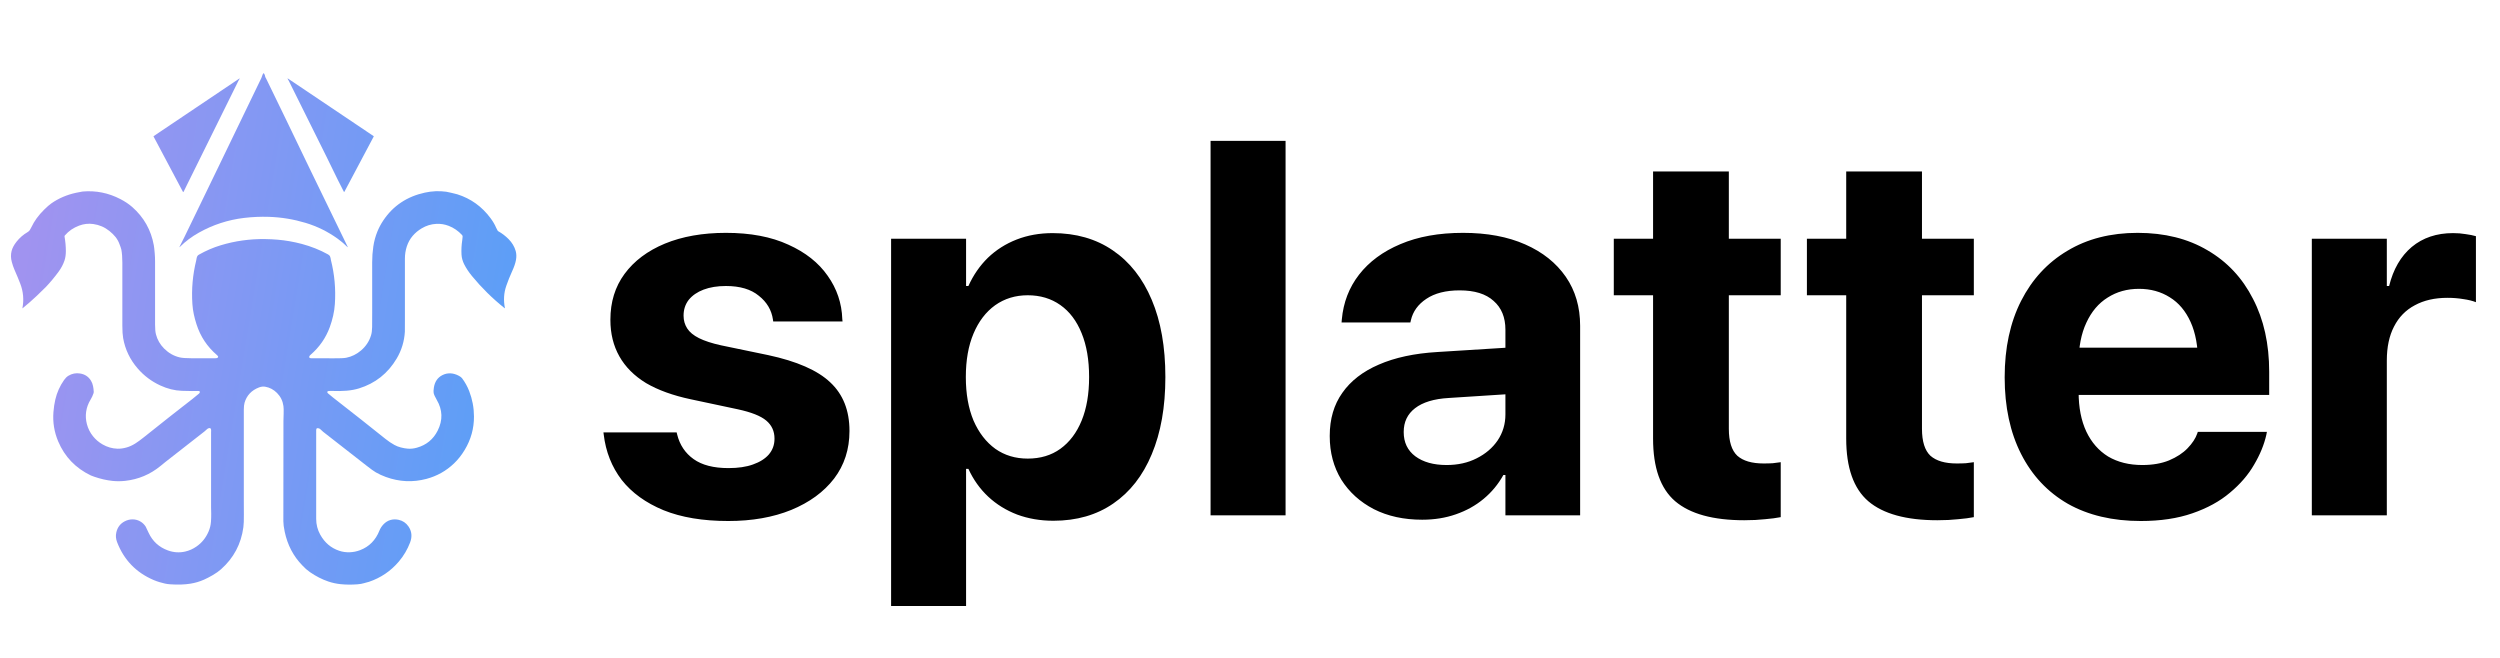 <svg width="114" height="30" viewBox="0 0 114 30" fill="none" xmlns="http://www.w3.org/2000/svg">
<path d="M12.264 9.888C11.885 9.876 11.507 9.892 11.131 9.937C10.397 10.025 9.708 10.25 9.065 10.611C8.741 10.792 8.454 11.008 8.203 11.258C8.175 11.286 8.17 11.283 8.189 11.248C8.269 11.094 8.347 10.939 8.422 10.783C8.87 9.852 9.32 8.922 9.774 7.993C9.859 7.818 9.943 7.646 10.024 7.477C10.652 6.169 11.283 4.863 11.918 3.558C11.928 3.538 11.941 3.504 11.956 3.454C11.967 3.418 11.982 3.384 12.002 3.352C12.004 3.349 12.007 3.346 12.01 3.344C12.013 3.342 12.017 3.341 12.02 3.341C12.024 3.341 12.028 3.342 12.031 3.344C12.034 3.345 12.037 3.348 12.039 3.351C12.069 3.395 12.088 3.445 12.094 3.499C12.095 3.508 12.098 3.517 12.104 3.526C12.116 3.545 12.133 3.578 12.156 3.625C12.755 4.854 13.351 6.084 13.942 7.317C14.026 7.493 14.11 7.665 14.192 7.834C14.746 8.969 15.299 10.108 15.852 11.25C15.867 11.281 15.862 11.284 15.838 11.26C15.699 11.121 15.551 10.995 15.395 10.883C14.949 10.562 14.463 10.322 13.936 10.163C13.391 9.999 12.834 9.907 12.264 9.888Z" fill="url(#paint0_linear_1165_467)"/>
<path d="M8.536 8.41C8.48 8.524 8.426 8.635 8.372 8.744C8.361 8.764 8.351 8.765 8.34 8.744L7.003 6.226C7.001 6.223 7 6.219 7.001 6.215C7.002 6.211 7.004 6.208 7.008 6.206L10.901 3.59C10.941 3.563 10.947 3.569 10.918 3.608C10.904 3.626 10.887 3.656 10.866 3.697C10.086 5.266 9.309 6.837 8.536 8.41Z" fill="url(#paint1_linear_1165_467)"/>
<path d="M15.679 8.742C15.496 8.388 15.316 8.029 15.142 7.665C15.042 7.457 14.958 7.285 14.89 7.149C14.313 5.997 13.74 4.843 13.17 3.688C13.152 3.65 13.136 3.623 13.125 3.608C13.097 3.569 13.103 3.564 13.143 3.59L17.037 6.207C17.04 6.209 17.042 6.212 17.043 6.215C17.044 6.219 17.043 6.223 17.041 6.226L15.706 8.742C15.697 8.759 15.688 8.759 15.679 8.742Z" fill="url(#paint2_linear_1165_467)"/>
<path d="M2.012 9.562C2.144 9.431 2.254 9.335 2.342 9.274C2.676 9.041 3.053 8.88 3.472 8.79C3.635 8.755 3.733 8.737 3.764 8.734C4.37 8.68 4.947 8.796 5.495 9.081C5.701 9.188 5.879 9.308 6.031 9.441C6.56 9.907 6.888 10.488 7.014 11.185C7.027 11.255 7.041 11.379 7.056 11.557C7.066 11.674 7.071 11.799 7.071 11.932C7.071 12.887 7.071 13.843 7.071 14.798C7.071 14.993 7.084 15.142 7.111 15.244C7.174 15.491 7.298 15.707 7.484 15.894C7.685 16.096 7.917 16.229 8.182 16.294C8.295 16.322 8.474 16.336 8.719 16.336C9.084 16.336 9.449 16.336 9.814 16.336C9.855 16.336 9.886 16.331 9.908 16.321C9.967 16.294 9.963 16.251 9.896 16.194C9.449 15.812 9.136 15.341 8.958 14.779C8.91 14.63 8.87 14.48 8.837 14.327C8.806 14.181 8.784 14.027 8.773 13.864C8.728 13.194 8.786 12.531 8.947 11.877C8.947 11.874 8.953 11.843 8.964 11.783C8.97 11.748 8.981 11.715 8.997 11.683C9.012 11.655 9.036 11.632 9.07 11.613C9.391 11.431 9.722 11.288 10.063 11.185C10.72 10.986 11.395 10.892 12.086 10.902C12.286 10.905 12.477 10.914 12.659 10.93C13.02 10.96 13.384 11.024 13.751 11.12C14.182 11.234 14.584 11.394 14.956 11.6C15 11.625 15.03 11.652 15.047 11.684C15.06 11.709 15.069 11.737 15.074 11.766C15.082 11.816 15.087 11.844 15.088 11.851C15.255 12.51 15.316 13.18 15.27 13.861C15.258 14.042 15.232 14.221 15.192 14.396C15.151 14.575 15.1 14.748 15.039 14.915C14.858 15.41 14.565 15.832 14.159 16.181C14.128 16.207 14.11 16.232 14.104 16.256C14.089 16.309 14.12 16.336 14.195 16.336C14.607 16.335 14.946 16.336 15.214 16.339C15.495 16.342 15.686 16.333 15.786 16.314C16.037 16.264 16.263 16.153 16.465 15.98C16.687 15.79 16.838 15.56 16.92 15.289C16.951 15.188 16.967 15.062 16.969 14.91C16.971 14.759 16.972 14.536 16.972 14.241C16.972 13.48 16.972 12.72 16.971 11.96C16.971 11.719 16.988 11.48 17.023 11.242C17.058 11.004 17.12 10.775 17.21 10.555C17.28 10.383 17.37 10.215 17.48 10.05C17.927 9.383 18.559 8.961 19.377 8.783C19.703 8.712 20.027 8.699 20.349 8.743C20.401 8.75 20.473 8.765 20.566 8.789C20.613 8.802 20.661 8.813 20.709 8.824C20.769 8.837 20.816 8.849 20.852 8.86C21.469 9.054 21.975 9.417 22.369 9.949C22.481 10.1 22.566 10.245 22.623 10.383C22.631 10.402 22.655 10.448 22.695 10.521C22.7 10.529 22.706 10.536 22.715 10.541C22.891 10.639 23.05 10.761 23.192 10.904C23.35 11.064 23.457 11.243 23.515 11.443C23.551 11.569 23.555 11.705 23.529 11.852C23.503 12 23.443 12.175 23.35 12.376C23.252 12.591 23.164 12.81 23.087 13.033C22.975 13.357 22.954 13.694 23.023 14.042C23.026 14.059 23.021 14.062 23.008 14.051C22.457 13.611 21.961 13.122 21.52 12.585C21.374 12.407 21.255 12.227 21.163 12.044C21.131 11.98 21.104 11.91 21.082 11.832C21.062 11.765 21.05 11.691 21.045 11.61C21.033 11.391 21.044 11.173 21.078 10.956C21.088 10.891 21.094 10.835 21.096 10.788C21.097 10.761 21.087 10.736 21.069 10.716C20.894 10.527 20.691 10.387 20.459 10.298C20.277 10.228 20.09 10.198 19.898 10.208C19.658 10.22 19.435 10.289 19.23 10.412C19.069 10.508 18.931 10.623 18.817 10.757C18.699 10.896 18.61 11.056 18.551 11.236C18.493 11.415 18.464 11.599 18.464 11.787C18.464 12.708 18.464 13.629 18.464 14.55C18.464 14.9 18.463 15.092 18.462 15.123C18.436 15.564 18.312 15.973 18.089 16.349C17.686 17.028 17.112 17.482 16.367 17.712C16.195 17.765 16.007 17.799 15.804 17.816C15.584 17.833 15.364 17.837 15.142 17.827C15.082 17.825 15.023 17.827 14.963 17.834C14.958 17.834 14.954 17.835 14.949 17.838C14.945 17.84 14.942 17.843 14.94 17.846C14.916 17.877 14.922 17.907 14.955 17.936C15.03 18.002 15.108 18.066 15.187 18.128C16.111 18.847 16.906 19.475 17.573 20.011C17.707 20.119 17.845 20.212 17.985 20.289C18.078 20.34 18.176 20.378 18.28 20.404C18.391 20.433 18.496 20.451 18.595 20.459C18.726 20.47 18.864 20.456 19.009 20.415C19.44 20.294 19.756 20.036 19.957 19.639C20.199 19.159 20.185 18.689 19.913 18.228C19.838 18.1 19.792 17.998 19.775 17.923C19.764 17.871 19.767 17.788 19.785 17.672C19.827 17.406 19.955 17.218 20.169 17.108C20.29 17.046 20.415 17.018 20.545 17.025C20.673 17.031 20.8 17.069 20.927 17.138C20.994 17.174 21.042 17.211 21.069 17.247C21.205 17.428 21.314 17.625 21.396 17.836C21.539 18.207 21.612 18.592 21.613 18.99C21.616 19.533 21.476 20.041 21.192 20.513C21.05 20.75 20.888 20.955 20.704 21.131C20.346 21.474 19.926 21.709 19.445 21.837C18.827 22.002 18.211 21.973 17.598 21.751C17.43 21.69 17.276 21.619 17.136 21.538C17.044 21.484 16.907 21.386 16.724 21.242C16.064 20.722 15.402 20.205 14.737 19.691C14.693 19.656 14.654 19.621 14.62 19.584C14.602 19.564 14.58 19.549 14.554 19.539C14.464 19.503 14.418 19.528 14.418 19.614C14.418 20.963 14.418 22.312 14.418 23.661C14.418 23.918 14.479 24.158 14.603 24.381C14.805 24.745 15.093 24.99 15.467 25.115C15.618 25.166 15.778 25.189 15.949 25.183C16.108 25.178 16.265 25.146 16.418 25.088C16.834 24.93 17.129 24.632 17.303 24.193C17.343 24.093 17.403 24 17.483 23.914C17.576 23.814 17.684 23.746 17.807 23.711C17.923 23.678 18.046 23.675 18.175 23.703C18.366 23.744 18.516 23.845 18.627 24.007C18.777 24.225 18.802 24.468 18.701 24.736C18.579 25.056 18.408 25.347 18.186 25.608C17.818 26.041 17.363 26.349 16.823 26.532C16.8 26.54 16.764 26.549 16.716 26.56C16.689 26.566 16.654 26.576 16.609 26.59C16.521 26.618 16.418 26.636 16.297 26.645C16.029 26.665 15.774 26.663 15.532 26.638C15.335 26.617 15.149 26.577 14.973 26.517C14.686 26.42 14.41 26.279 14.143 26.095C14.07 26.044 14.007 25.995 13.955 25.949C13.925 25.922 13.868 25.866 13.786 25.782C13.379 25.365 13.111 24.854 12.983 24.249C12.941 24.052 12.921 23.892 12.921 23.768C12.924 22.244 12.925 20.72 12.925 19.196C12.925 19.129 12.928 19.016 12.934 18.857C12.939 18.706 12.936 18.593 12.925 18.517C12.894 18.285 12.796 18.086 12.633 17.92C12.479 17.765 12.3 17.67 12.093 17.634C12.002 17.619 11.909 17.629 11.812 17.666C11.471 17.797 11.252 18.029 11.153 18.361C11.13 18.442 11.118 18.547 11.118 18.677C11.118 20.082 11.118 21.488 11.118 22.893C11.118 23.117 11.118 23.308 11.12 23.467C11.123 23.719 11.115 23.91 11.098 24.04C10.996 24.806 10.656 25.446 10.079 25.958C9.977 26.049 9.853 26.137 9.706 26.223C9.558 26.309 9.424 26.379 9.301 26.433C9.105 26.52 8.9 26.581 8.685 26.615C8.421 26.658 8.117 26.668 7.774 26.645C7.677 26.639 7.592 26.627 7.518 26.61C7.467 26.599 7.384 26.577 7.269 26.544C7.19 26.521 7.103 26.49 7.008 26.45C6.208 26.11 5.651 25.533 5.339 24.72C5.311 24.648 5.294 24.574 5.287 24.498C5.281 24.426 5.287 24.351 5.305 24.274C5.358 24.045 5.485 23.878 5.684 23.774C5.8 23.713 5.921 23.683 6.046 23.683C6.181 23.684 6.305 23.719 6.418 23.79C6.507 23.845 6.582 23.919 6.643 24.013C6.652 24.026 6.697 24.12 6.777 24.295C6.958 24.685 7.253 24.954 7.661 25.101C7.921 25.194 8.181 25.211 8.444 25.151C8.629 25.109 8.803 25.031 8.964 24.918C9.204 24.751 9.385 24.527 9.507 24.247C9.571 24.101 9.609 23.949 9.62 23.79C9.629 23.666 9.633 23.543 9.631 23.419C9.627 23.226 9.625 23.129 9.625 23.128C9.625 21.986 9.625 20.845 9.625 19.703C9.625 19.701 9.626 19.68 9.628 19.64C9.632 19.538 9.592 19.501 9.507 19.529C9.479 19.538 9.448 19.56 9.415 19.593C9.381 19.626 9.353 19.652 9.329 19.67C8.728 20.137 8.129 20.605 7.53 21.076C7.53 21.076 7.46 21.133 7.322 21.246C6.85 21.634 6.312 21.86 5.708 21.927C5.514 21.948 5.323 21.949 5.135 21.93C4.862 21.901 4.582 21.838 4.295 21.738C4.217 21.711 4.166 21.692 4.141 21.68C3.446 21.346 2.95 20.829 2.654 20.129C2.473 19.701 2.4 19.254 2.437 18.787C2.453 18.586 2.481 18.397 2.522 18.22C2.597 17.898 2.73 17.601 2.921 17.329C2.981 17.244 3.046 17.18 3.115 17.137C3.282 17.035 3.462 16.999 3.656 17.032C3.876 17.068 4.041 17.18 4.152 17.366C4.194 17.435 4.224 17.516 4.243 17.608C4.26 17.688 4.27 17.774 4.275 17.867C4.277 17.886 4.274 17.905 4.268 17.923C4.233 18.03 4.186 18.131 4.128 18.226C4.023 18.399 3.956 18.582 3.928 18.776C3.901 18.964 3.913 19.153 3.964 19.345C4.018 19.548 4.11 19.731 4.242 19.894C4.361 20.043 4.506 20.166 4.675 20.264C4.89 20.388 5.117 20.454 5.357 20.461C5.489 20.465 5.63 20.446 5.78 20.402C5.911 20.364 6.039 20.305 6.165 20.226C6.281 20.152 6.408 20.06 6.546 19.95C7.485 19.201 8.084 18.728 8.341 18.531C8.637 18.305 8.877 18.113 9.063 17.958C9.091 17.935 9.107 17.912 9.112 17.89C9.121 17.844 9.089 17.823 9.016 17.828C8.906 17.835 8.664 17.833 8.291 17.821C7.964 17.81 7.635 17.728 7.305 17.575C6.908 17.391 6.566 17.134 6.28 16.804C5.928 16.398 5.706 15.935 5.615 15.415C5.591 15.277 5.579 15.087 5.579 14.844C5.579 13.887 5.579 12.931 5.579 11.974C5.579 11.742 5.564 11.544 5.533 11.379C5.527 11.346 5.516 11.308 5.499 11.267C5.484 11.23 5.47 11.192 5.457 11.155C5.413 11.026 5.349 10.91 5.267 10.806C5.193 10.714 5.1 10.622 4.987 10.531C4.773 10.36 4.531 10.255 4.259 10.216C4.035 10.184 3.817 10.209 3.605 10.289C3.476 10.338 3.359 10.399 3.253 10.47C3.148 10.542 3.049 10.631 2.956 10.738C2.95 10.744 2.946 10.752 2.944 10.76C2.942 10.768 2.941 10.777 2.943 10.786C2.982 11.008 3.002 11.228 3.003 11.445C3.003 11.61 2.983 11.755 2.941 11.879C2.883 12.053 2.794 12.222 2.675 12.385C2.483 12.647 2.287 12.882 2.087 13.091C1.989 13.191 1.853 13.325 1.676 13.491C1.47 13.686 1.255 13.874 1.032 14.056C1.024 14.062 1.021 14.06 1.023 14.05C1.095 13.67 1.063 13.3 0.926 12.941C0.857 12.76 0.766 12.539 0.652 12.281C0.613 12.19 0.574 12.078 0.538 11.945C0.491 11.774 0.488 11.608 0.528 11.448C0.563 11.311 0.638 11.169 0.753 11.023C0.891 10.848 1.058 10.702 1.254 10.587C1.301 10.559 1.336 10.528 1.358 10.494C1.382 10.458 1.405 10.416 1.427 10.369C1.56 10.084 1.755 9.815 2.012 9.562Z" fill="url(#paint3_linear_1165_467)"/>
<path d="M33.209 23.758C32.053 23.758 31.07 23.594 30.258 23.266C29.446 22.93 28.809 22.469 28.349 21.884C27.896 21.291 27.623 20.6 27.529 19.811L27.517 19.717H30.855L30.878 19.811C30.995 20.287 31.245 20.662 31.628 20.935C32.011 21.209 32.541 21.345 33.221 21.345C33.658 21.345 34.029 21.291 34.333 21.181C34.645 21.072 34.888 20.92 35.059 20.724C35.231 20.521 35.317 20.283 35.317 20.01V19.998C35.317 19.663 35.192 19.389 34.942 19.179C34.692 18.968 34.259 18.796 33.642 18.663L31.499 18.207C30.687 18.035 30.008 17.789 29.461 17.469C28.923 17.141 28.517 16.735 28.244 16.251C27.97 15.767 27.834 15.213 27.834 14.588V14.576C27.834 13.772 28.048 13.077 28.478 12.492C28.915 11.898 29.528 11.438 30.316 11.11C31.113 10.782 32.042 10.618 33.103 10.618C34.22 10.618 35.169 10.797 35.949 11.157C36.73 11.508 37.327 11.98 37.741 12.574C38.163 13.167 38.385 13.827 38.409 14.553L38.42 14.658H35.258L35.247 14.576C35.184 14.139 34.969 13.776 34.602 13.487C34.243 13.19 33.744 13.042 33.103 13.042C32.713 13.042 32.373 13.097 32.085 13.206C31.796 13.315 31.569 13.472 31.405 13.674C31.249 13.877 31.171 14.116 31.171 14.389V14.4C31.171 14.611 31.226 14.803 31.335 14.974C31.445 15.146 31.624 15.294 31.874 15.419C32.124 15.544 32.459 15.654 32.881 15.747L35.024 16.192C36.336 16.473 37.281 16.887 37.858 17.434C38.444 17.98 38.736 18.718 38.736 19.647V19.659C38.736 20.486 38.502 21.209 38.034 21.825C37.565 22.434 36.913 22.91 36.078 23.254C35.251 23.59 34.294 23.758 33.209 23.758ZM40.634 27.634V10.887H44.053V13.042H44.159C44.385 12.542 44.682 12.113 45.049 11.754C45.423 11.395 45.861 11.117 46.36 10.922C46.86 10.727 47.407 10.63 48 10.63C49.062 10.63 49.975 10.891 50.74 11.414C51.513 11.937 52.107 12.691 52.52 13.674C52.934 14.65 53.141 15.822 53.141 17.188V17.2C53.141 18.558 52.934 19.729 52.52 20.713C52.114 21.689 51.529 22.438 50.764 22.961C50.006 23.484 49.097 23.746 48.035 23.746C47.442 23.746 46.891 23.652 46.384 23.465C45.876 23.27 45.435 22.996 45.06 22.645C44.686 22.294 44.385 21.872 44.159 21.38H44.053V27.634H40.634ZM46.864 20.912C47.442 20.912 47.938 20.764 48.351 20.467C48.773 20.162 49.097 19.733 49.323 19.179C49.55 18.624 49.663 17.965 49.663 17.2V17.188C49.663 16.415 49.55 15.751 49.323 15.197C49.097 14.635 48.773 14.205 48.351 13.909C47.93 13.612 47.434 13.464 46.864 13.464C46.302 13.464 45.806 13.616 45.377 13.92C44.955 14.225 44.627 14.654 44.393 15.209C44.159 15.763 44.042 16.423 44.042 17.188V17.2C44.042 17.957 44.159 18.616 44.393 19.179C44.635 19.733 44.967 20.162 45.388 20.467C45.81 20.764 46.302 20.912 46.864 20.912ZM55.202 23.5V6.425H58.622V23.5H55.202ZM64.852 23.699C64.017 23.699 63.283 23.539 62.651 23.219C62.018 22.891 61.522 22.442 61.163 21.872C60.812 21.294 60.636 20.635 60.636 19.893V19.87C60.636 19.105 60.827 18.453 61.21 17.914C61.593 17.367 62.147 16.938 62.873 16.626C63.607 16.305 64.497 16.114 65.543 16.052L70.415 15.747V17.867L66.058 18.148C65.387 18.187 64.876 18.343 64.524 18.616C64.181 18.882 64.009 19.241 64.009 19.694V19.706C64.009 20.174 64.185 20.541 64.536 20.806C64.895 21.072 65.371 21.205 65.965 21.205C66.48 21.205 66.937 21.103 67.335 20.9C67.741 20.697 68.061 20.424 68.295 20.08C68.529 19.729 68.647 19.335 68.647 18.898V15.033C68.647 14.471 68.467 14.034 68.108 13.721C67.757 13.401 67.241 13.241 66.562 13.241C65.93 13.241 65.422 13.37 65.04 13.628C64.665 13.877 64.43 14.201 64.337 14.6L64.313 14.705H61.175L61.187 14.565C61.257 13.792 61.518 13.112 61.971 12.527C62.432 11.933 63.06 11.469 63.857 11.133C64.661 10.79 65.613 10.618 66.714 10.618C67.807 10.618 68.752 10.793 69.548 11.145C70.345 11.496 70.961 11.988 71.399 12.62C71.836 13.253 72.054 13.998 72.054 14.857V23.5H68.647V21.661H68.553C68.319 22.083 68.018 22.446 67.651 22.75C67.284 23.055 66.862 23.289 66.386 23.453C65.918 23.617 65.406 23.699 64.852 23.699ZM79.538 23.723C78.117 23.723 77.067 23.434 76.388 22.856C75.716 22.278 75.38 21.326 75.38 19.998V13.464H73.589V10.887H75.38V7.819H78.835V10.887H81.201V13.464H78.835V19.553C78.835 20.131 78.964 20.541 79.222 20.783C79.487 21.017 79.885 21.134 80.416 21.134C80.58 21.134 80.721 21.131 80.838 21.123C80.963 21.107 81.084 21.091 81.201 21.076V23.582C81.005 23.621 80.767 23.652 80.486 23.676C80.205 23.707 79.889 23.723 79.538 23.723ZM88.344 23.723C86.924 23.723 85.873 23.434 85.194 22.856C84.523 22.278 84.187 21.326 84.187 19.998V13.464H82.395V10.887H84.187V7.819H87.642V10.887H90.007V13.464H87.642V19.553C87.642 20.131 87.771 20.541 88.028 20.783C88.294 21.017 88.692 21.134 89.223 21.134C89.387 21.134 89.527 21.131 89.644 21.123C89.769 21.107 89.89 21.091 90.007 21.076V23.582C89.812 23.621 89.574 23.652 89.293 23.676C89.012 23.707 88.696 23.723 88.344 23.723ZM97.62 23.758C96.331 23.758 95.223 23.496 94.294 22.973C93.372 22.442 92.662 21.685 92.162 20.701C91.663 19.717 91.413 18.554 91.413 17.211V17.2C91.413 15.864 91.663 14.705 92.162 13.721C92.662 12.738 93.365 11.976 94.27 11.438C95.176 10.891 96.246 10.618 97.479 10.618C98.705 10.618 99.767 10.883 100.664 11.414C101.562 11.937 102.253 12.675 102.737 13.628C103.229 14.572 103.475 15.681 103.475 16.953V18.008H93.099V15.853H101.859L100.231 17.867V16.544C100.231 15.802 100.118 15.181 99.891 14.682C99.665 14.182 99.349 13.807 98.943 13.557C98.537 13.3 98.069 13.171 97.538 13.171C96.999 13.171 96.523 13.304 96.109 13.569C95.695 13.827 95.371 14.209 95.137 14.717C94.903 15.216 94.785 15.825 94.785 16.544V17.879C94.785 18.581 94.903 19.183 95.137 19.682C95.371 20.174 95.703 20.553 96.132 20.818C96.57 21.076 97.089 21.205 97.69 21.205C98.158 21.205 98.564 21.134 98.908 20.994C99.259 20.846 99.54 20.662 99.751 20.443C99.97 20.217 100.118 19.991 100.196 19.764L100.219 19.694H103.37L103.346 19.823C103.245 20.276 103.057 20.732 102.784 21.193C102.519 21.654 102.152 22.079 101.683 22.469C101.223 22.86 100.653 23.172 99.974 23.406C99.302 23.64 98.517 23.758 97.62 23.758ZM105.419 23.5V10.887H108.839V13.042H108.944C109.132 12.277 109.475 11.684 109.975 11.262C110.482 10.84 111.111 10.63 111.86 10.63C112.063 10.63 112.254 10.645 112.434 10.676C112.614 10.7 112.77 10.731 112.902 10.77V13.78C112.746 13.717 112.555 13.671 112.329 13.639C112.102 13.6 111.86 13.581 111.603 13.581C111.025 13.581 110.529 13.694 110.115 13.92C109.701 14.139 109.385 14.463 109.167 14.892C108.948 15.314 108.839 15.829 108.839 16.438V23.5H105.419Z" fill="black"/>
<defs>
<linearGradient id="paint0_linear_1165_467" x1="1.602" y1="8.907" x2="24.365" y2="12.651" gradientUnits="userSpaceOnUse">
<stop stop-color="#A093F0"/>
<stop offset="1" stop-color="#5A9FF7"/>
</linearGradient>
<linearGradient id="paint1_linear_1165_467" x1="1.602" y1="8.907" x2="24.365" y2="12.651" gradientUnits="userSpaceOnUse">
<stop stop-color="#A093F0"/>
<stop offset="1" stop-color="#5A9FF7"/>
</linearGradient>
<linearGradient id="paint2_linear_1165_467" x1="1.602" y1="8.907" x2="24.365" y2="12.651" gradientUnits="userSpaceOnUse">
<stop stop-color="#A093F0"/>
<stop offset="1" stop-color="#5A9FF7"/>
</linearGradient>
<linearGradient id="paint3_linear_1165_467" x1="1.602" y1="8.907" x2="24.365" y2="12.651" gradientUnits="userSpaceOnUse">
<stop stop-color="#A093F0"/>
<stop offset="1" stop-color="#5A9FF7"/>
</linearGradient>
</defs>
</svg>
